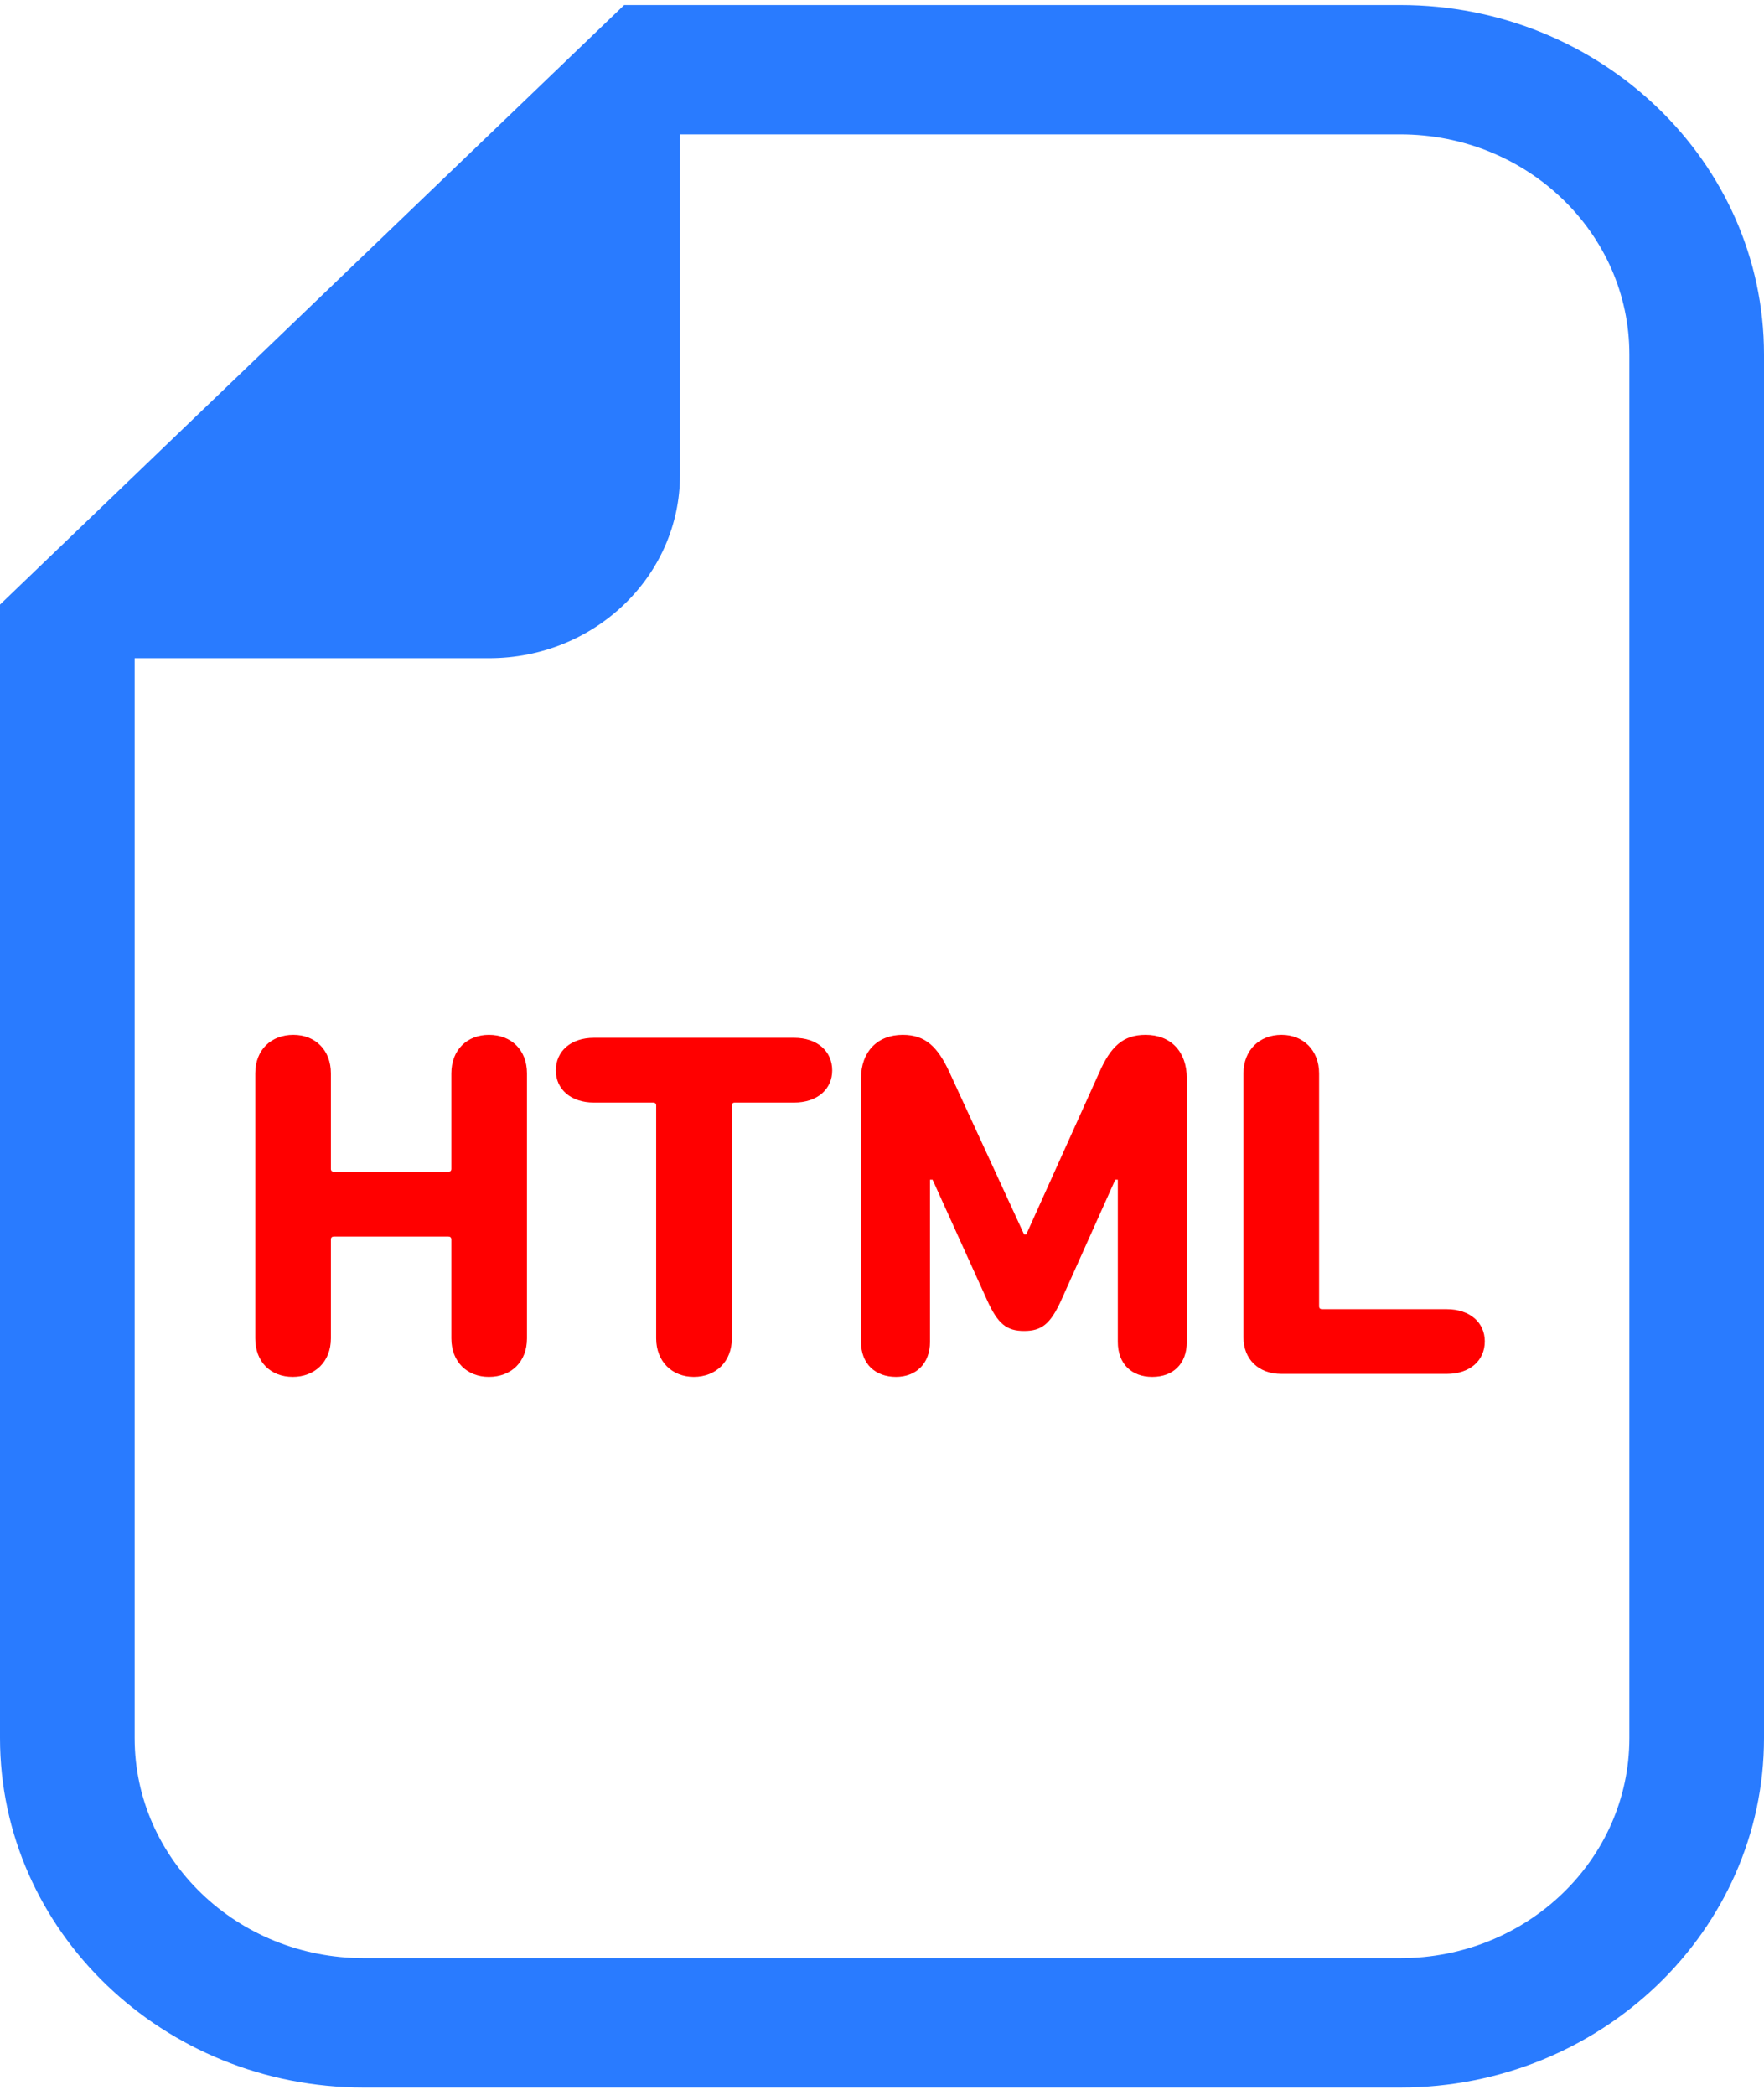 <svg width="171" height="203" viewBox="0 0 171 203" fill="none" xmlns="http://www.w3.org/2000/svg">
<path d="M135.748 0.487H65.919H60.508L56.684 4.158L3.823 54.918L0 58.589V63.782V168.431C0 187.098 15.815 202.286 35.258 202.286H135.748C155.185 202.286 171 187.098 171 168.431V34.342C171 15.672 155.185 0.487 135.748 0.487ZM157.948 168.431C157.948 180.207 148.009 189.75 135.748 189.75H35.258C22.992 189.75 13.052 180.207 13.052 168.431V63.782H47.416C57.631 63.782 65.919 55.829 65.919 46.018V13.022H135.748C148.009 13.022 157.948 22.566 157.948 34.342V168.431Z" fill="#297BFF"/>
<path d="M47.393 100.279C45.301 100.279 43.753 101.718 43.753 104.016V113.26C43.753 113.452 43.65 113.549 43.455 113.549H32.375C32.18 113.549 32.077 113.452 32.077 113.26V104.016C32.077 101.718 30.529 100.279 28.437 100.279C26.294 100.279 24.746 101.718 24.746 104.016V129.692C24.746 131.989 26.242 133.426 28.386 133.426C30.484 133.426 32.077 131.989 32.077 129.692V120.112C32.077 119.919 32.18 119.823 32.375 119.823H43.455C43.65 119.823 43.753 119.919 43.753 120.112V129.692C43.753 131.989 45.301 133.426 47.393 133.426C49.537 133.426 51.084 131.989 51.084 129.692V104.016C51.084 101.718 49.537 100.279 47.393 100.279Z" fill="#FF0000"/>
<path d="M76.982 100.567H57.573C55.332 100.567 53.882 101.861 53.882 103.73C53.882 105.549 55.332 106.842 57.573 106.842H63.311C63.511 106.842 63.609 106.938 63.609 107.128V129.692C63.609 131.942 65.157 133.426 67.255 133.426C69.399 133.426 70.946 131.942 70.946 129.692V107.128C70.946 106.938 71.043 106.842 71.244 106.842H76.982C79.223 106.842 80.673 105.549 80.673 103.73C80.674 101.861 79.223 100.567 76.982 100.567Z" fill="#FF0000"/>
<path d="M111.053 100.279C108.858 100.279 107.66 101.429 106.565 103.92L99.481 119.631H99.28L92.046 103.92C90.899 101.429 89.701 100.279 87.506 100.279C85.064 100.279 83.465 101.908 83.465 104.495V130.027C83.465 132.182 84.864 133.426 86.859 133.426C88.756 133.426 90.154 132.182 90.154 130.027V114.314H90.401L95.692 126.001C96.735 128.302 97.583 128.973 99.28 128.973C100.977 128.973 101.825 128.302 102.874 126.001L108.114 114.314H108.36V130.027C108.36 132.182 109.707 133.426 111.702 133.426C113.703 133.426 115.05 132.182 115.05 130.027V104.495C115.049 101.908 113.501 100.279 111.053 100.279Z" fill="#FF0000"/>
<path d="M140.241 126.865H128.17C127.969 126.865 127.872 126.769 127.872 126.576V104.015C127.872 101.764 126.324 100.278 124.232 100.278C122.083 100.278 120.541 101.764 120.541 104.015V129.595C120.541 131.703 121.985 133.139 124.232 133.139H140.242C142.489 133.139 143.934 131.845 143.934 129.977C143.933 128.158 142.489 126.865 140.241 126.865Z" fill="#FF0000"/>
</svg>
